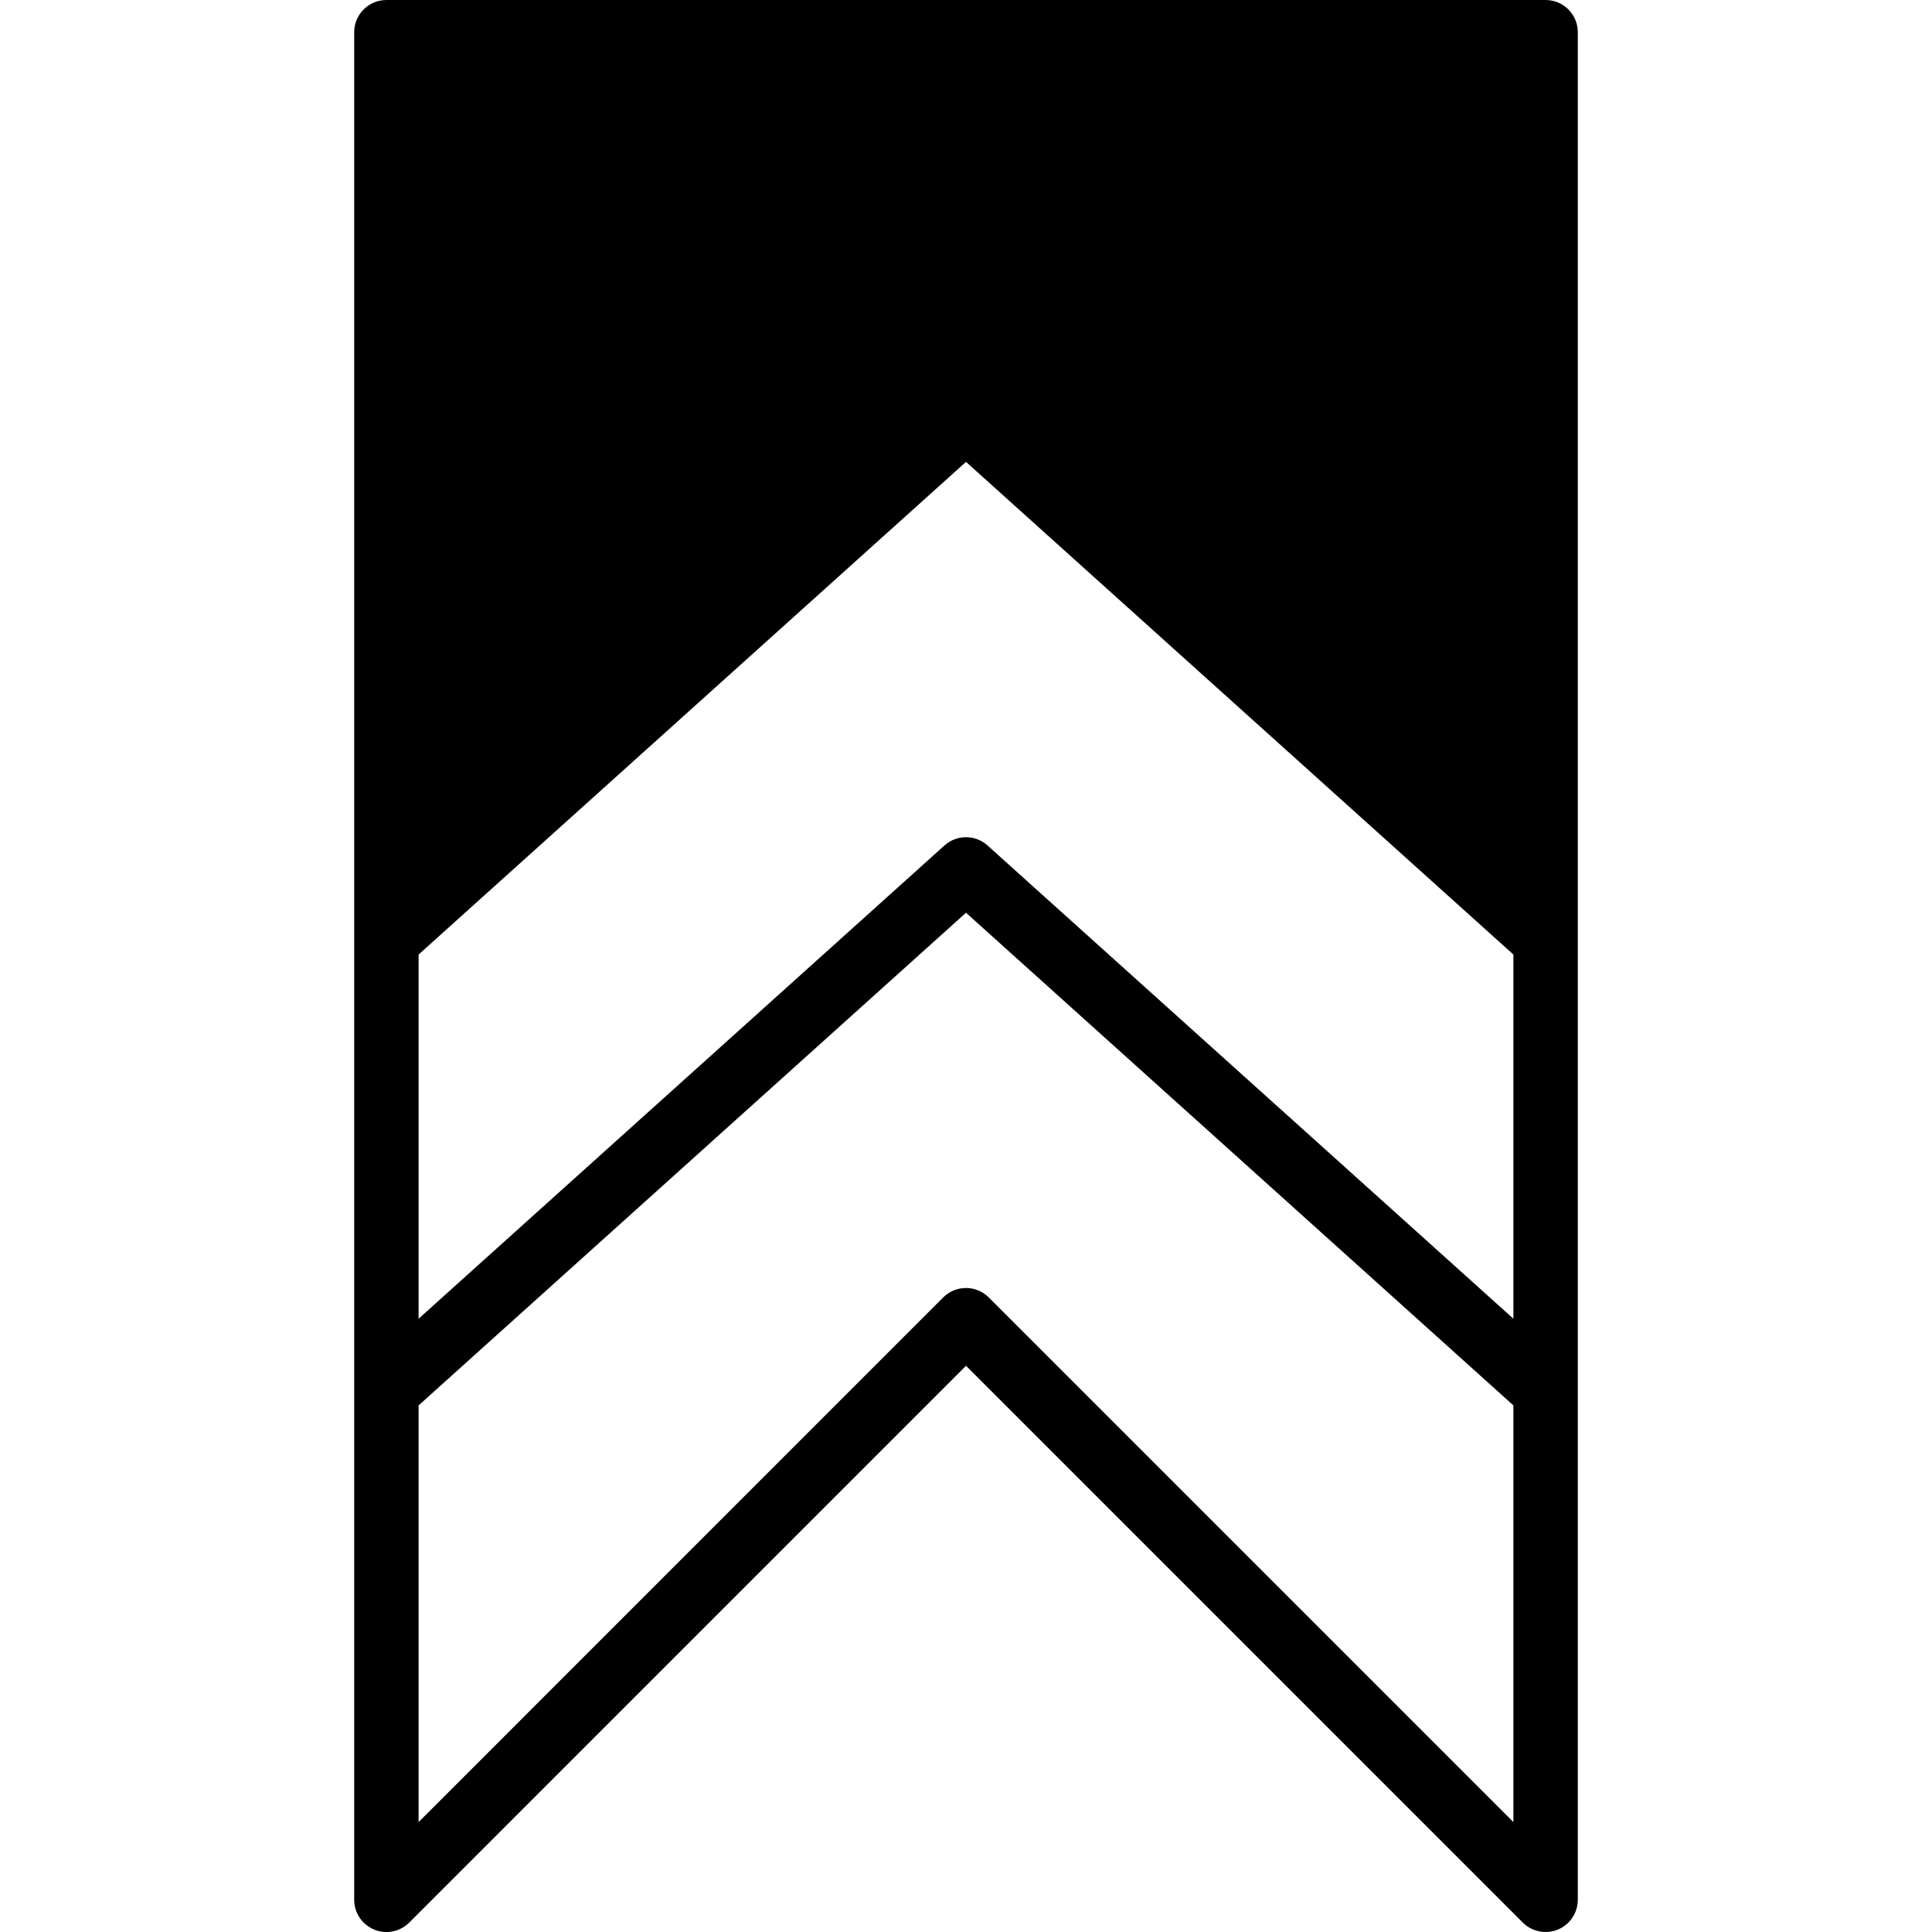 <?xml version="1.0" encoding="iso-8859-1"?>
<!-- Generator: Adobe Illustrator 19.0.0, SVG Export Plug-In . SVG Version: 6.00 Build 0)  -->
<svg version="1.1" id="Layer_1" xmlns="http://www.w3.org/2000/svg" xmlns:xlink="http://www.w3.org/1999/xlink" x="0px" y="0px"
	 viewBox="0 0 30 30" style="enable-background:new 0 0 30 30;" xml:space="preserve">
<g>
	<g>
		<path d="M24,0H6C5.724,0,5.5,0.224,5.5,0.5v29c0,0.202,0.122,0.385,0.309,0.462c0.187,0.078,0.402,0.035,0.545-0.108L15,21.208
			l8.646,8.646C23.742,29.949,23.87,30,24,30c0.064,0,0.129-0.012,0.191-0.038c0.187-0.077,0.309-0.26,0.309-0.462v-29
			C24.5,0.224,24.276,0,24,0z M23.5,28.293l-8.146-8.146C15.256,20.049,15.128,20,15,20s-0.256,0.049-0.354,0.146L6.5,28.293v-6.47
			l8.5-7.65l8.5,7.65V28.293z M23.5,20.477l-8.166-7.349C15.239,13.043,15.12,13,15,13s-0.239,0.043-0.334,0.128L6.5,20.477v-5.655
			l8.5-7.65l8.5,7.65V20.477z"/>
	</g>
</g>
</svg>
